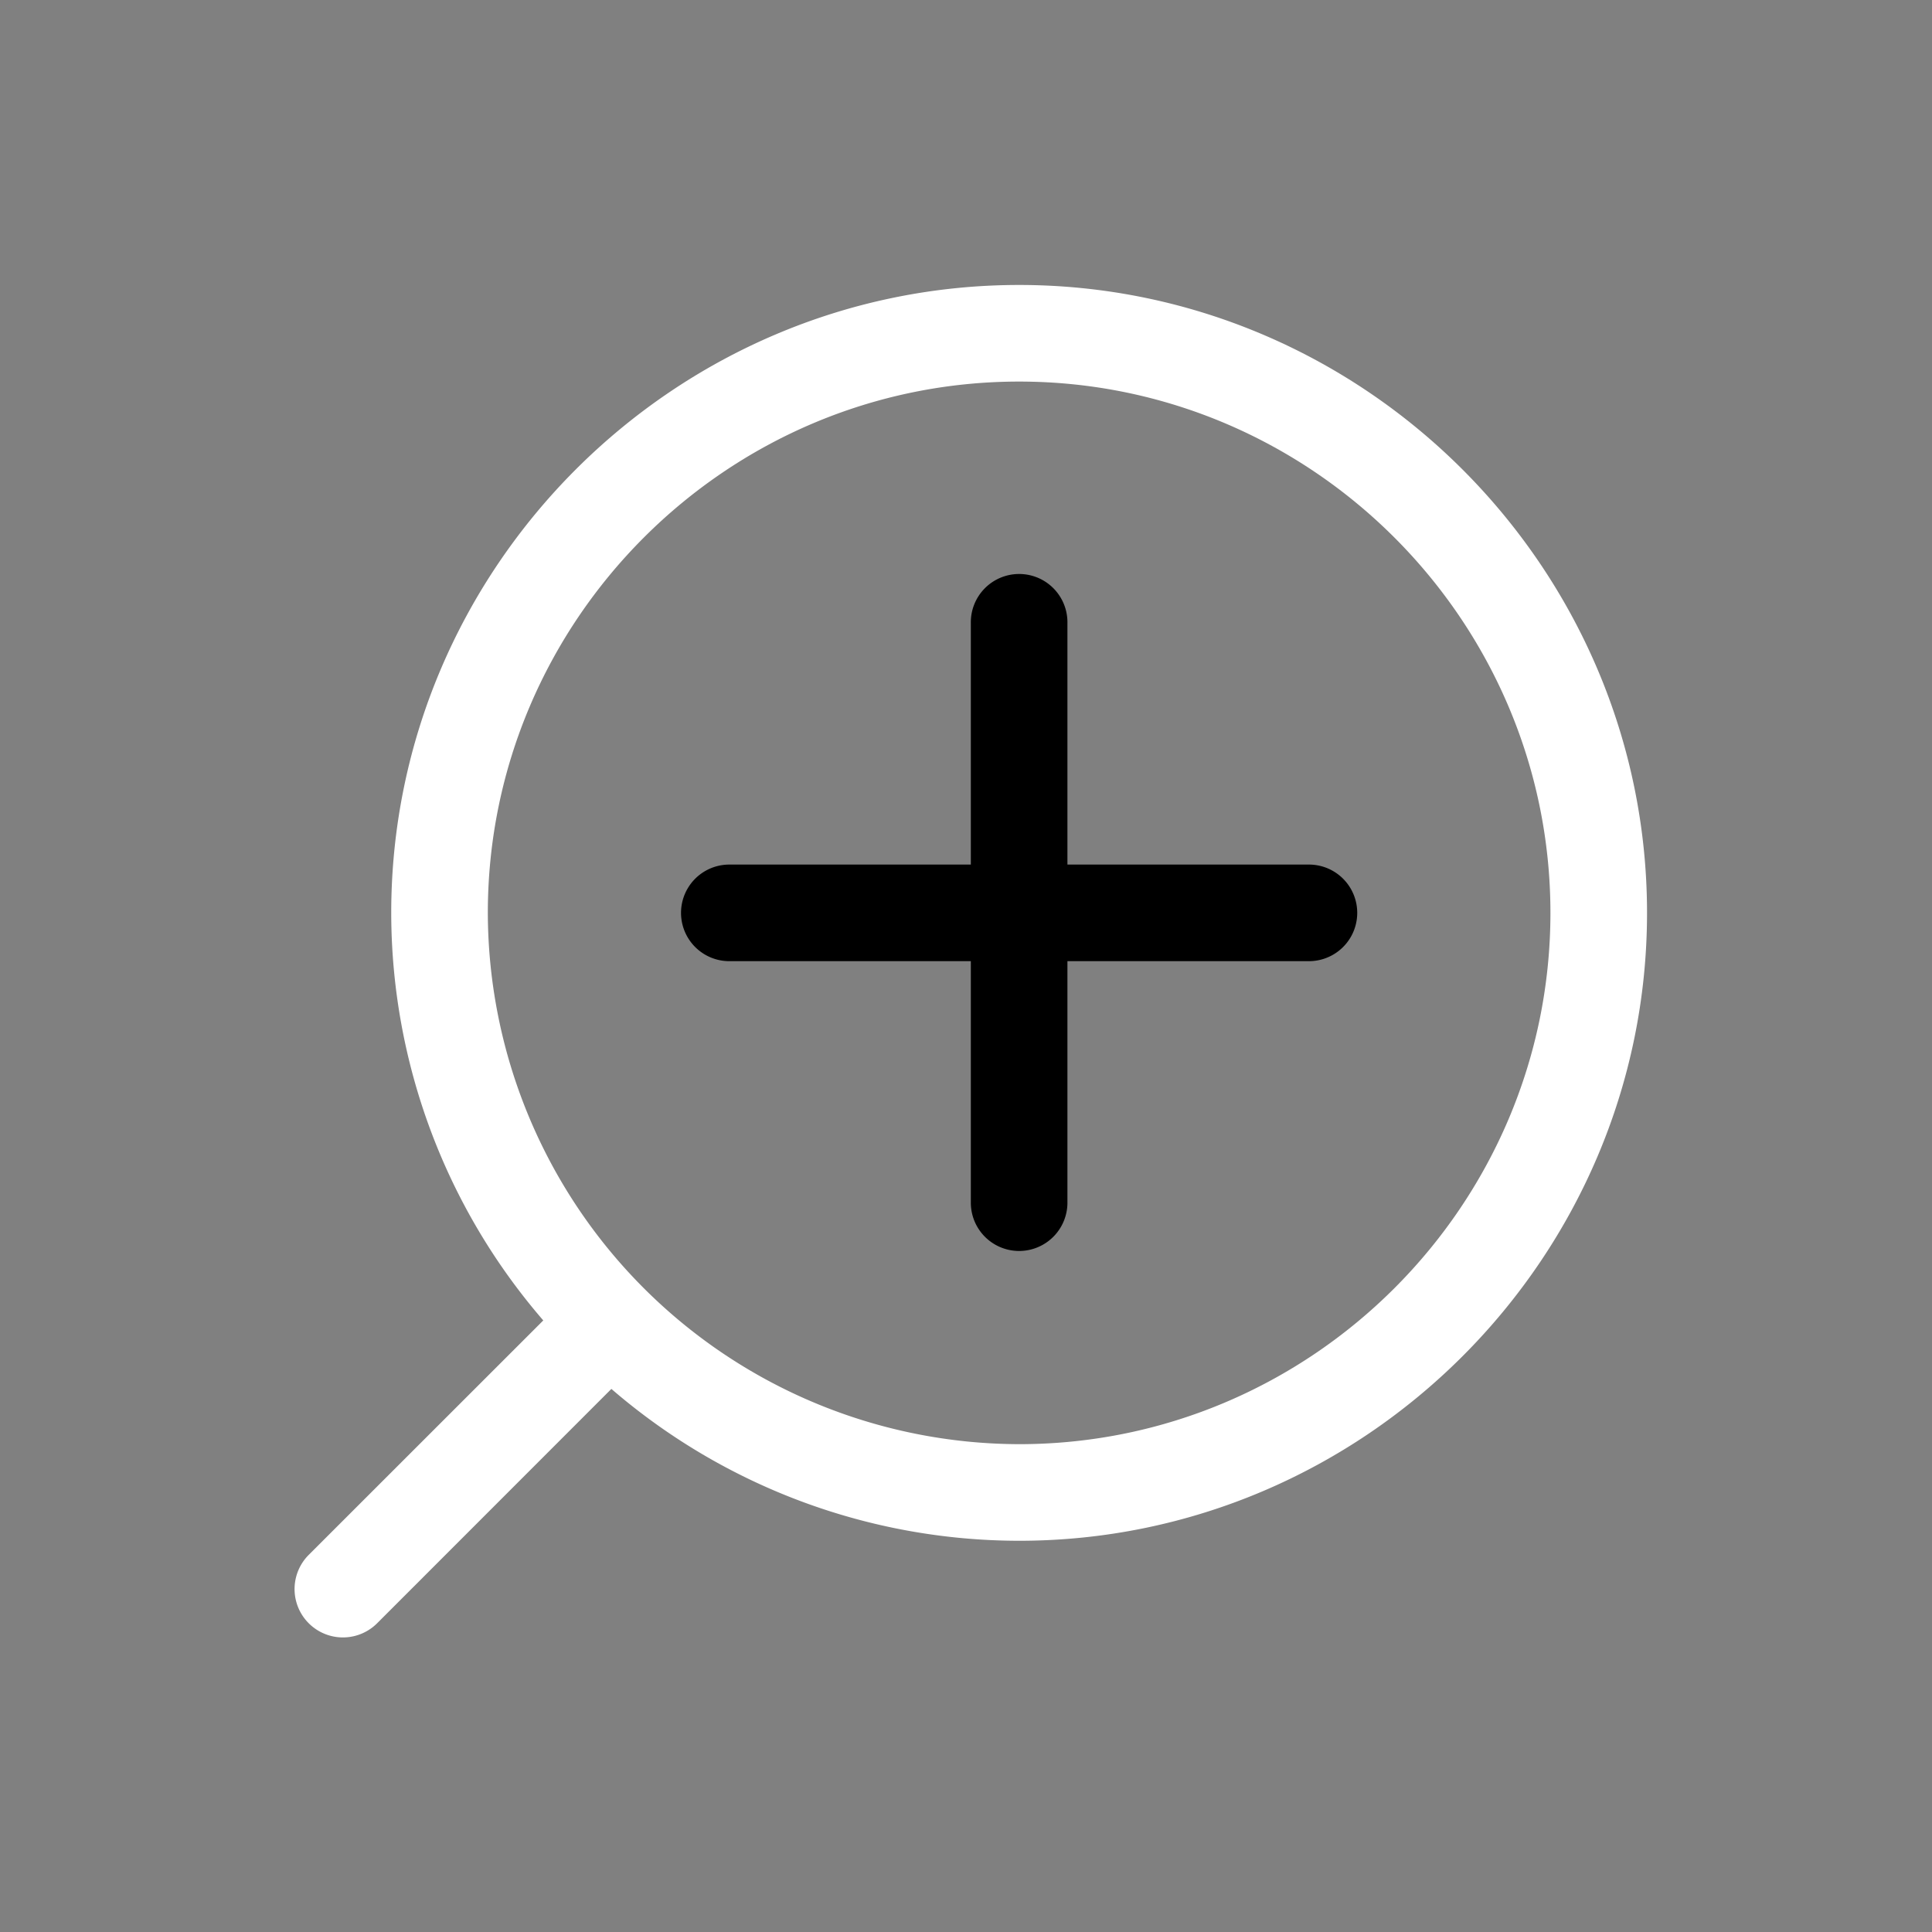 <svg width="64" height="64" viewBox="0 0 20 20"><rect x="0" y="0" width="20" height="20" fill="#808080" stroke="none"/><title>zoom_in</title><g fill="#000000" class="nc-icon-wrapper"><g transform="translate(0 0)"><path d="M10.542 5.942a.5.5 0 0 0-.492.508v2.5h-2.5a.5.5 0 1 0 0 1h2.5v2.5a.5.5 0 1 0 1 0v-2.5h2.5a.5.5 0 1 0 0-1h-2.5v-2.5a.5.5 0 0 0-.508-.508z" data-color="color-2"></path><path d="M10.55 2.95c-3.573 0-6.5 2.927-6.5 6.5a6.46 6.46 0 0 0 1.574 4.219l-2.428 2.427a.5.5 0 1 0 .708.708l2.425-2.426a6.466 6.466 0 0 0 4.221 1.572c3.573 0 6.5-2.927 6.5-6.5s-2.927-6.5-6.5-6.5zm0 1c3.027 0 5.5 2.473 5.5 5.5s-2.473 5.5-5.5 5.5a5.513 5.513 0 0 1-5.5-5.5c0-3.027 2.473-5.5 5.5-5.5z" fill="#ffffff"></path></g></g></svg>